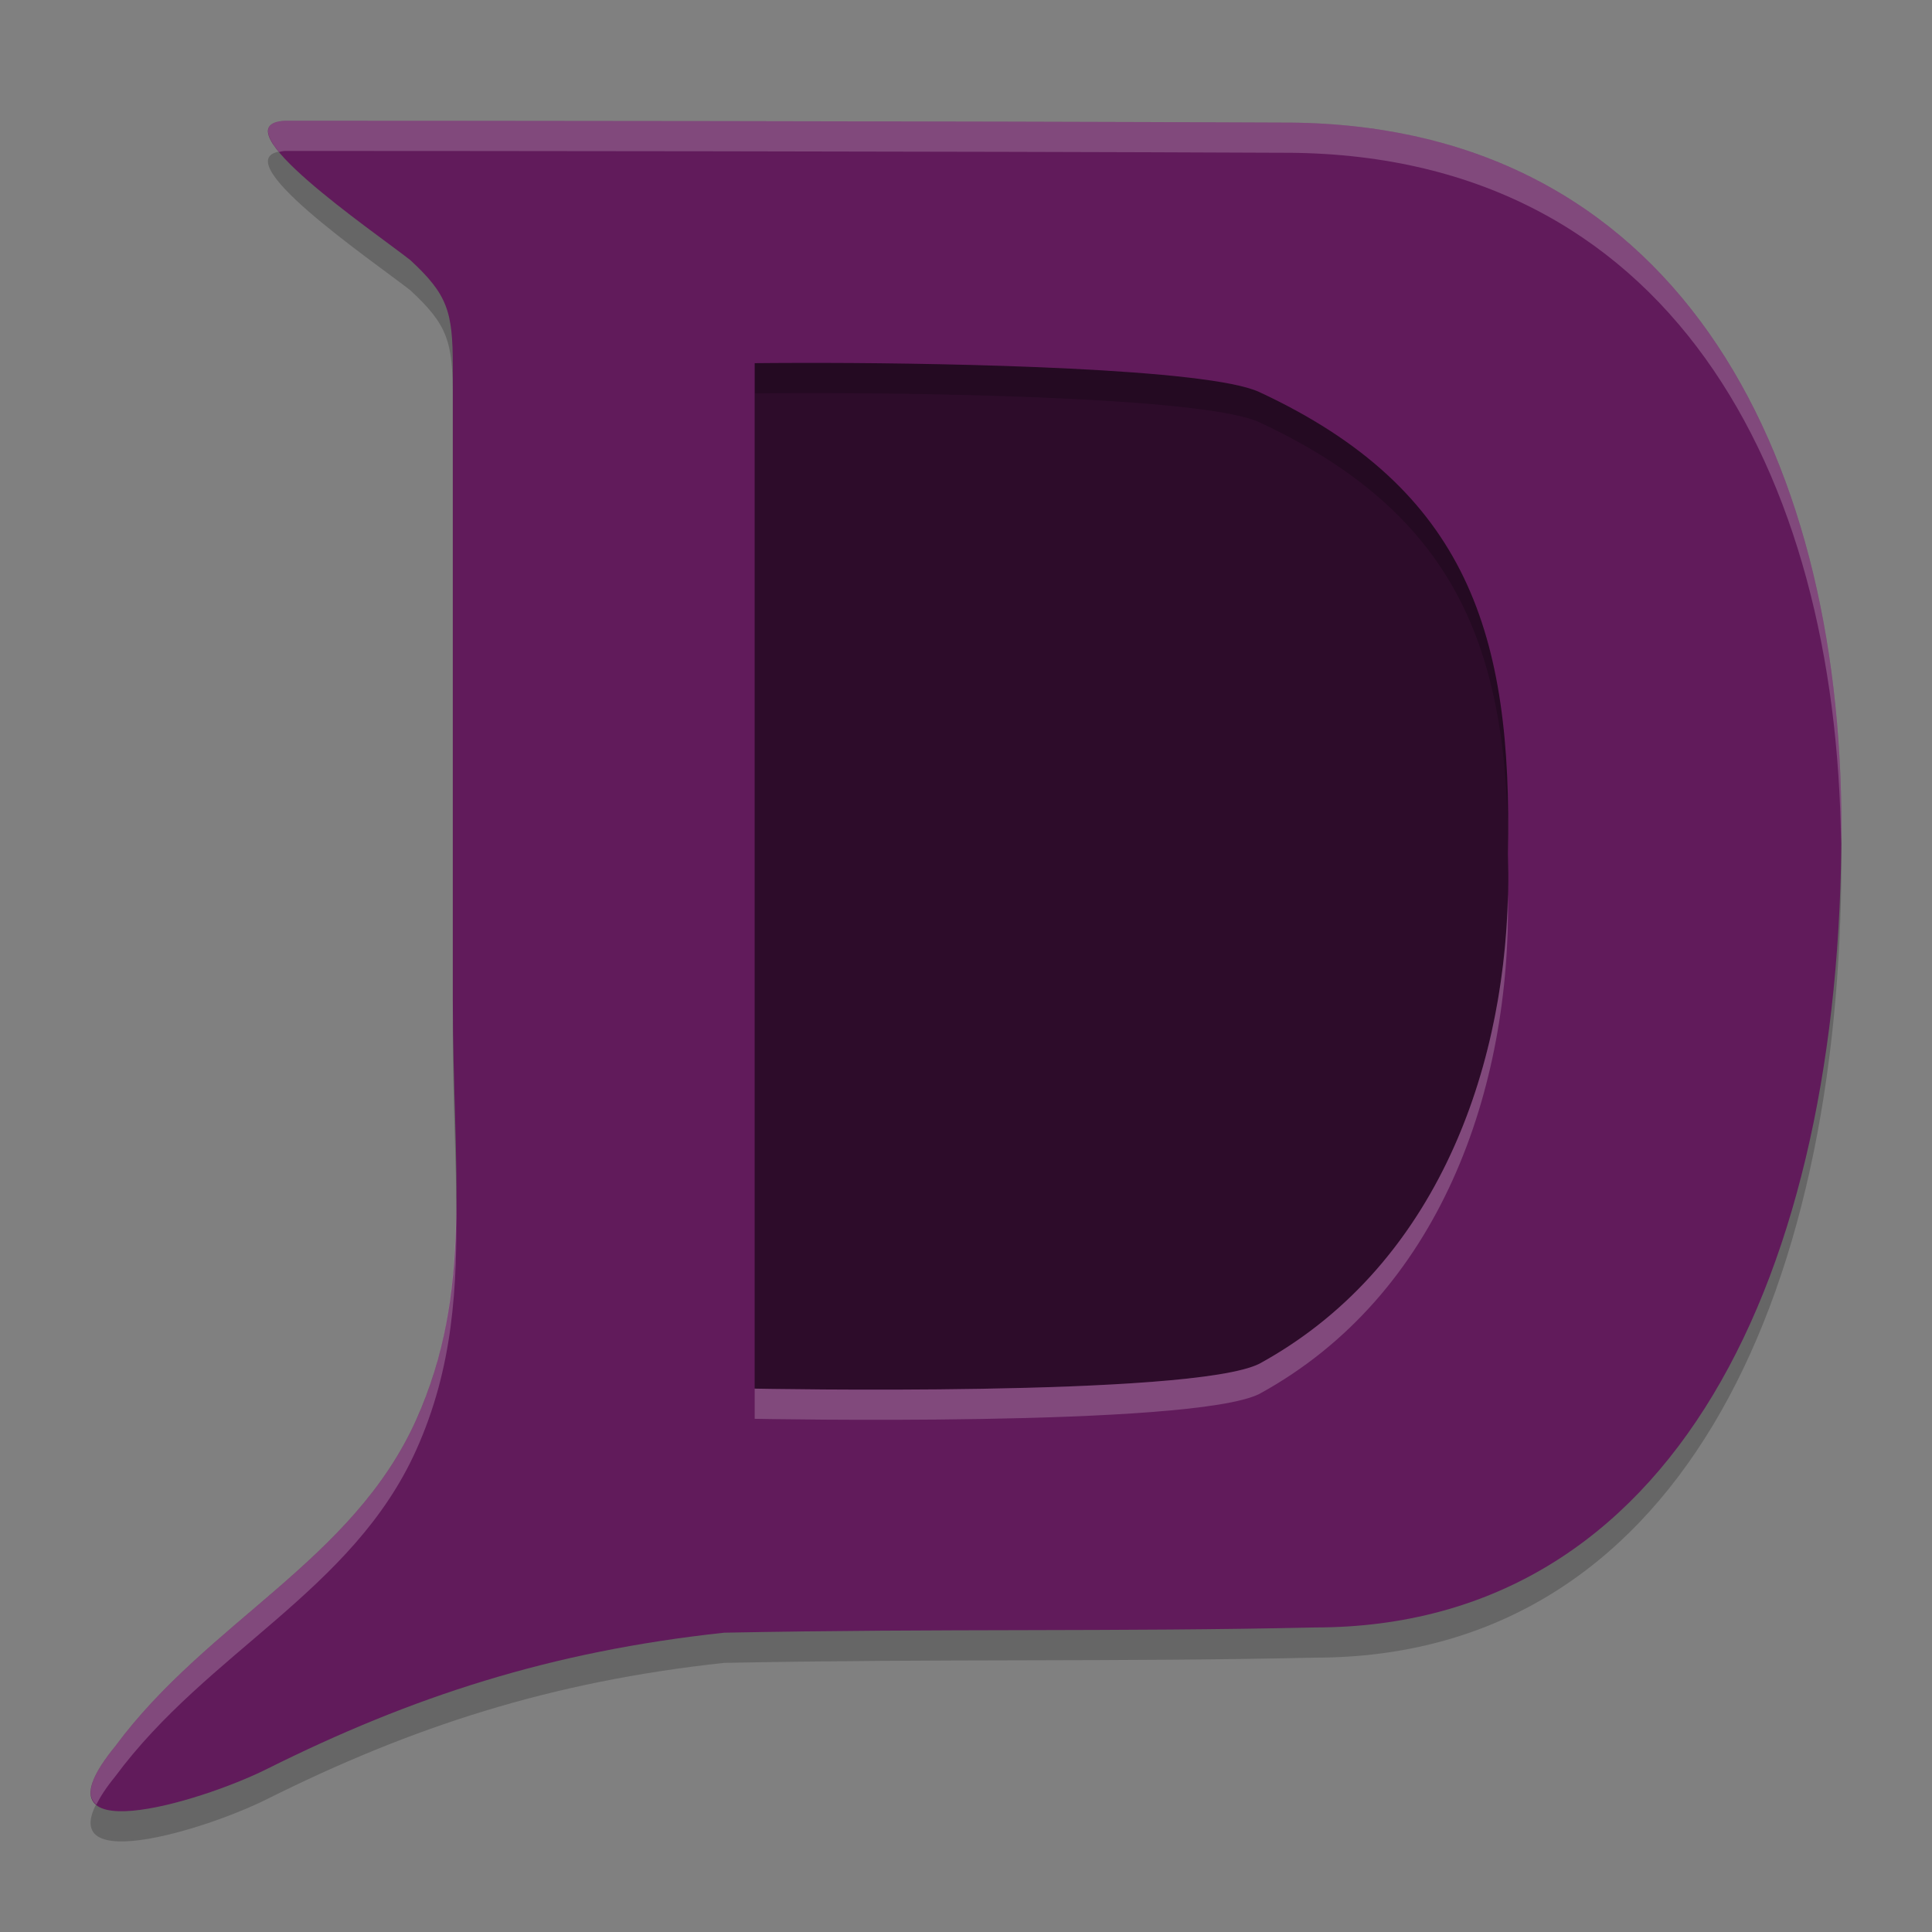 <svg xmlns="http://www.w3.org/2000/svg" width="64" height="64" version="1.1">
 <rect width="100%" height="100%" fill="#808080" stroke="none"/>
 <rect style="fill:#2d0c2a" width="30.381" height="41.429" x="20.95" y="7.8"/>
 <path style="opacity:0.2;fill-rule:evenodd" d="M 9.443,5 C 7.174,5.116 12.354,8.646 13.591,9.615 14.83,10.76 15,11.32 15,13.143 v 21.001 c 0,5.593 0.69,9.651 -1.212,13.887 -2.099,4.675 -6.907,6.674 -9.974,10.82 -2.92,3.567 2.788,1.867 5.028,0.749 4.8,-2.397 9.395,-3.895 15.145,-4.515 7.249,-0.142 12.98,-0.027 19.568,-0.173 C 55.477,54.911 61,43.198 61,28.388 61,15.914 55.475,5.001 42.432,5.061 31.279,5.01 14.596,5.001 9.443,5 Z M 27.379,13.022 c 4.154,0.008 12.644,0.177 14.337,0.965 6.936,3.226 8.388,8.08 8.235,15.292 0.202,6.526 -2.133,13.561 -8.235,16.898 C 39.49,47.289 25,47 25,47 V 13.03 c 0,0 0.995,-0.011 2.379,-0.008 z"/>
 <path style="fill:#611b5b;fill-rule:evenodd" d="M 9.443,4 C 7.174,4.116 12.354,7.646 13.591,8.615 14.83,9.76 15,10.32 15,12.143 v 21.001 c 0,5.593 0.69,9.651 -1.212,13.887 -2.099,4.675 -6.907,6.674 -9.974,10.82 -2.92,3.567 2.788,1.867 5.028,0.749 4.8,-2.397 9.395,-3.895 15.145,-4.515 7.249,-0.142 12.98,-0.027 19.568,-0.173 C 55.477,53.911 61,42.198 61,27.388 61,14.914 55.475,4.001 42.432,4.061 31.279,4.01 14.596,4.001 9.443,4 Z M 27.379,12.022 c 4.154,0.008 12.644,0.177 14.337,0.965 6.936,3.226 8.388,8.08 8.235,15.292 0.202,6.526 -2.133,13.561 -8.235,16.898 C 39.49,46.289 25,46 25,46 V 12.03 c 0,0 0.995,-0.011 2.379,-0.008 z"/>
 <path style="fill:#ffffff;fill-rule:evenodd;opacity:0.2" d="M 9.443 4 C 8.687 4.039 8.767 4.459 9.244 5.035 C 9.308 5.022 9.361 5.004 9.443 5 C 14.596 5.001 31.278 5.01 42.432 5.061 C 55.313 5.001 60.851 15.65 60.986 27.93 C 60.988 27.748 61 27.572 61 27.389 C 61 14.915 55.474 4 42.432 4.061 C 31.278 4.01 14.596 4.001 9.443 4 z M 49.953 29.637 C 49.81 35.759 47.397 42.069 41.717 45.176 C 39.49 46.289 25 46 25 46 L 25 47 C 25 47 39.49 47.289 41.717 46.176 C 47.708 42.9 50.061 36.061 49.953 29.637 z M 15.113 39.672 C 15.103 42.273 14.868 44.628 13.789 47.031 C 11.69 51.707 6.881 53.705 3.814 57.852 C 2.945 58.914 2.85 59.501 3.191 59.783 C 3.322 59.52 3.512 59.221 3.814 58.852 C 6.881 54.705 11.69 52.707 13.789 48.031 C 15.005 45.323 15.159 42.682 15.113 39.672 z"/>
</svg>
